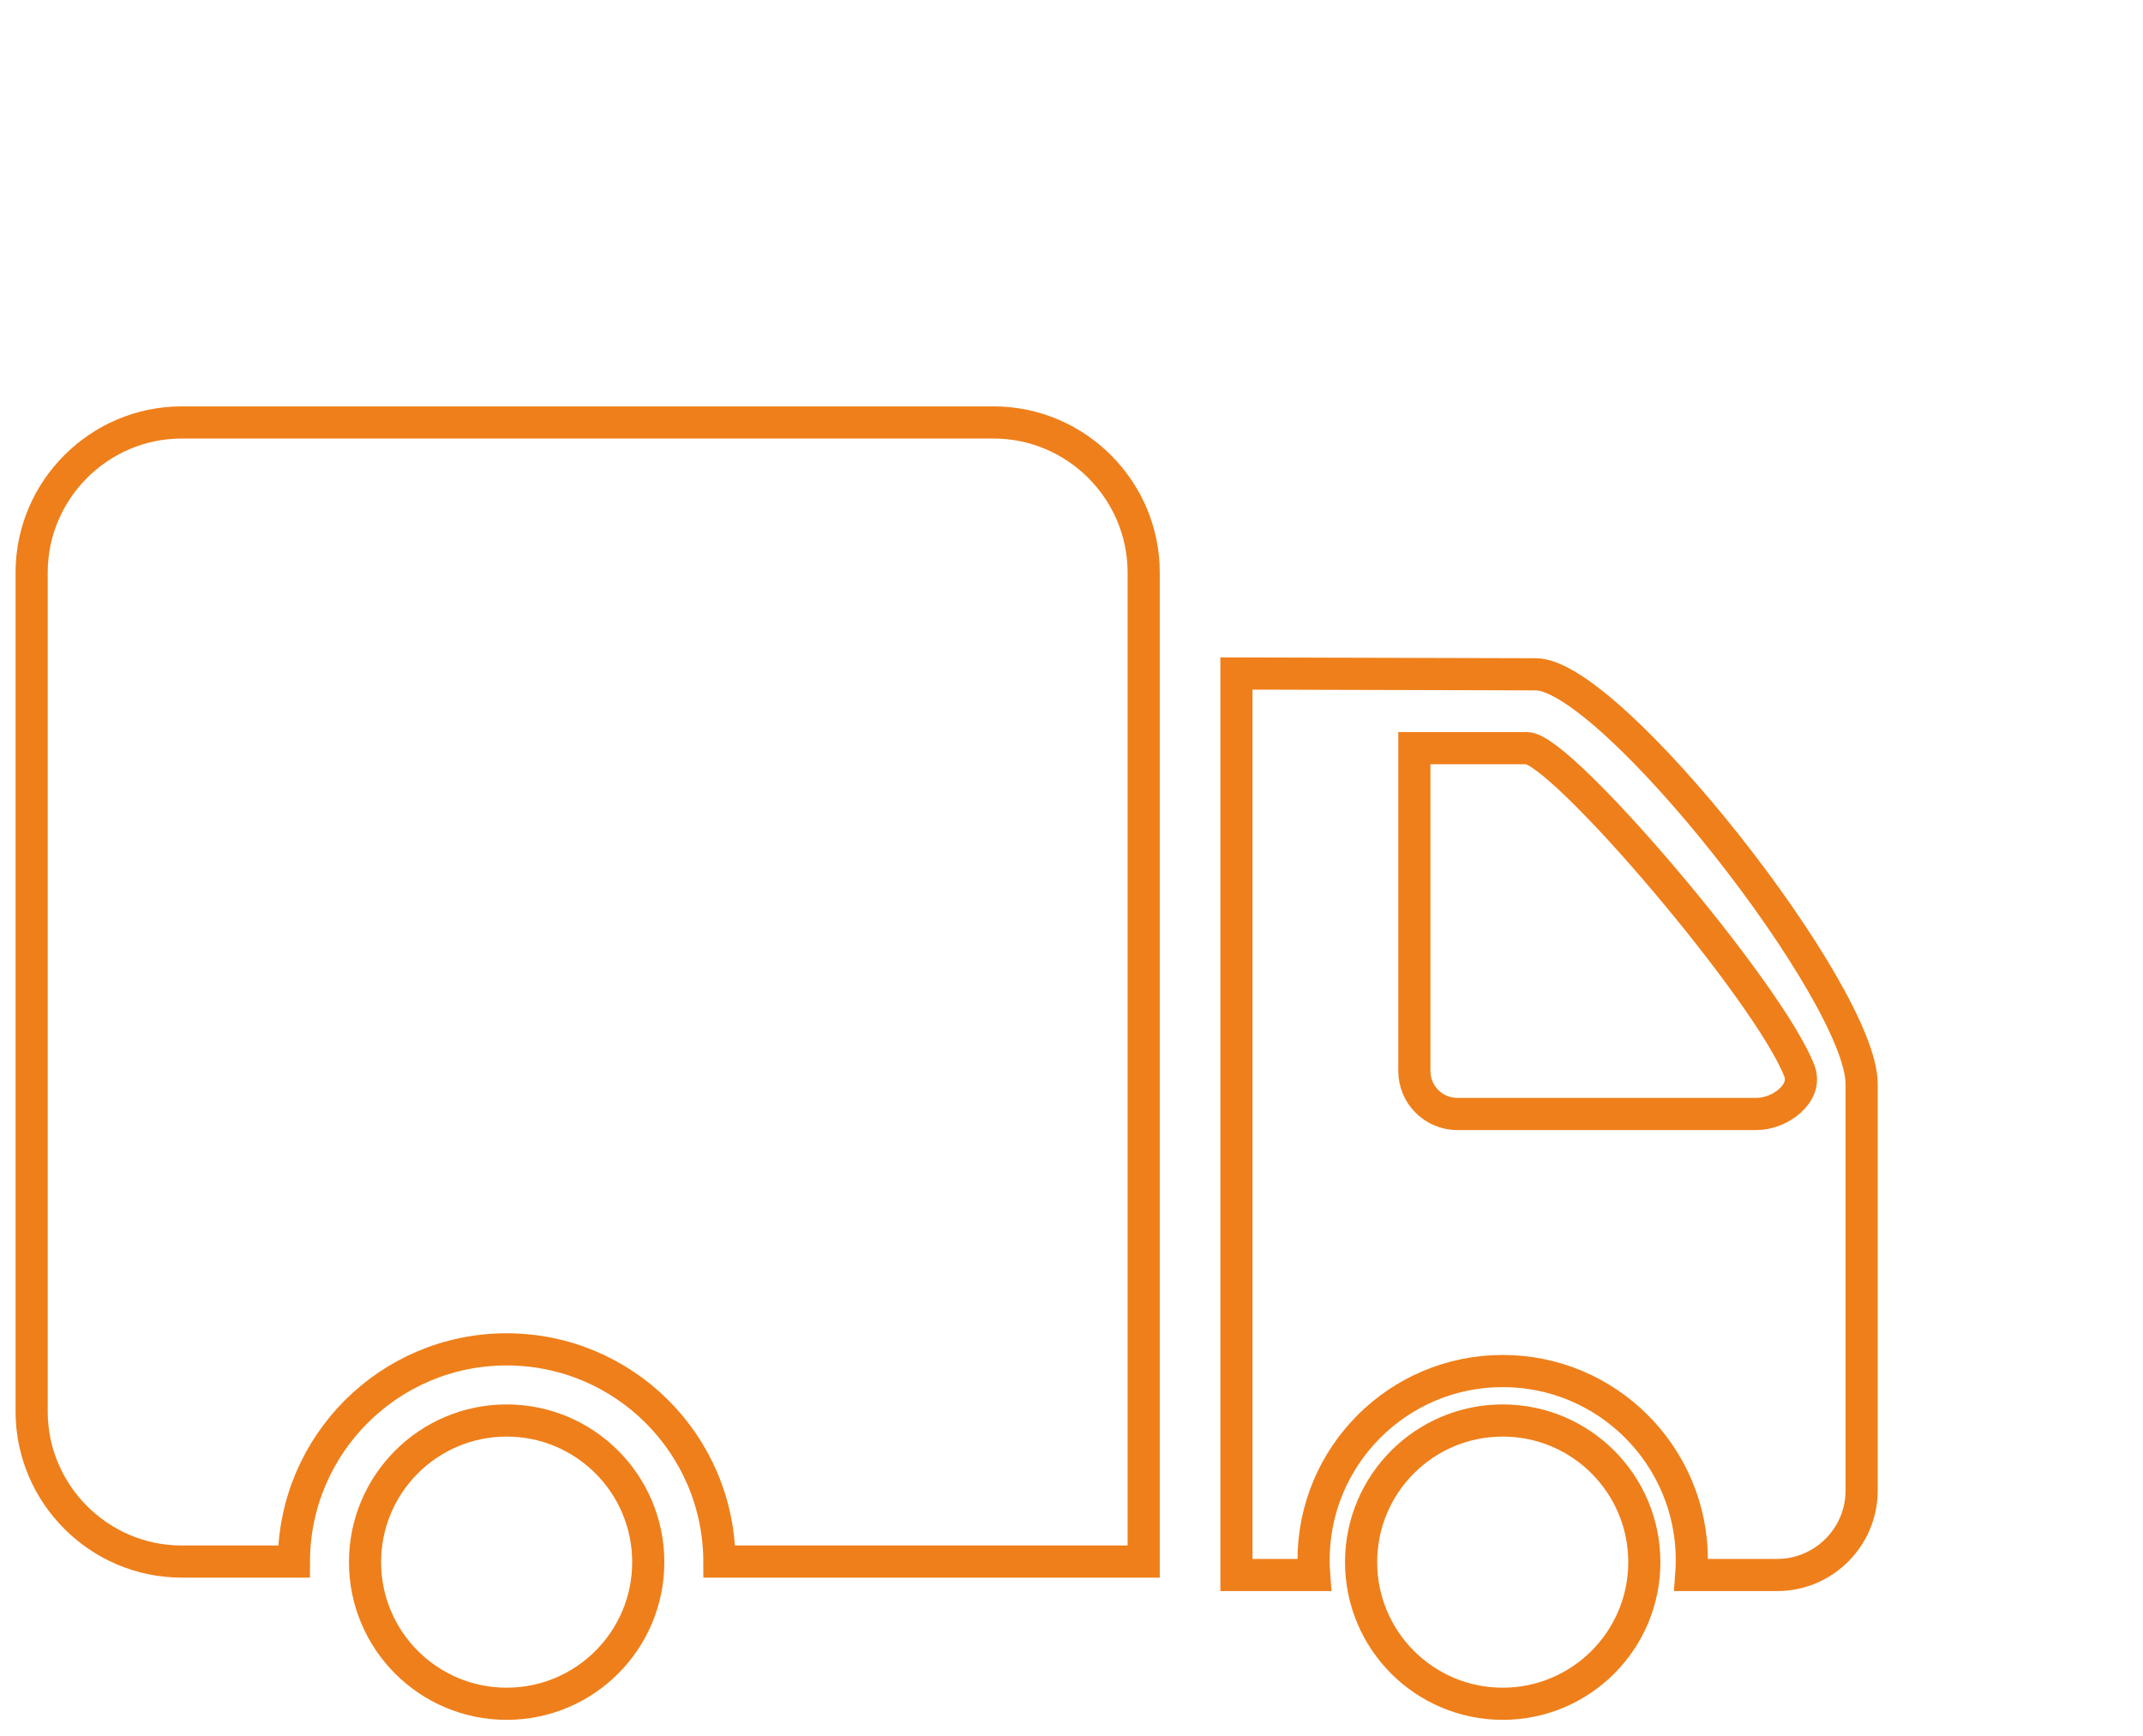 <?xml version="1.0" encoding="UTF-8"?>
<!DOCTYPE svg PUBLIC "-//W3C//DTD SVG 1.1//EN" "http://www.w3.org/Graphics/SVG/1.1/DTD/svg11.dtd">
<!-- Creator: CorelDRAW 2019 (64-Bit) -->
<svg xmlns="http://www.w3.org/2000/svg" xml:space="preserve" width="100mm" height="81mm" version="1.1" style="shape-rendering:geometricPrecision; text-rendering:geometricPrecision; image-rendering:optimizeQuality; fill-rule:evenodd; clip-rule:evenodd"
viewBox="0 0 10000 8100"
 xmlns:xlink="http://www.w3.org/1999/xlink">
 <defs>
  <style type="text/css">
   <![CDATA[
    .str0 {stroke:#EF7F1A;stroke-width:150;stroke-miterlimit:22.926}
    .fil0 {fill:none}
   ]]>
  </style>
 </defs>
 <g id="Слой_x0020_1">
  <circle class="fil0 str0" cx="2364.2" cy="7288.76" r="660.82"/>
  <circle class="fil0 str0" cx="7012.18" cy="7288.76" r="660.82"/>
  <path class="fil0 str0" d="M5336.8 7286.03l-1979.86 0c-1.48,-547.03 -445.36,-990.04 -992.74,-990.04 -547.38,0 -991.26,443.01 -992.74,990.04l-523.82 0c-385,0 -700,-315 -700,-700l0 -3914.83c0,-385 315,-700 700,-700l3789.16 0c385,0 700,315 700,700l0 4614.83z"/>
  <path class="fil0 str0" d="M5769.67 7348.74l362.57 0c-1.76,-22.78 -2.67,-45.81 -2.67,-69.04 0,-487.45 395.16,-882.61 882.61,-882.61 487.45,0 882.61,395.16 882.61,882.61 0,23.23 -0.91,46.26 -2.67,69.04l401.39 0c216.44,0 393.54,-177.09 393.54,-393.54l0 -1897.8c0,-421.5 -1171.43,-1910.2 -1520.13,-1911.14l-1397.25 -3.76 0 4206.24z"/>
  <path class="fil0 str0" d="M8196.83 5197.69l-1396.92 0c-110,0 -200,-90 -200,-200l0 -1506.88 525.36 0c160.63,0 1133.37,1143.78 1271.56,1506.88 39.13,102.8 -90.01,200 -200,200z"/>
 </g>
</svg>
